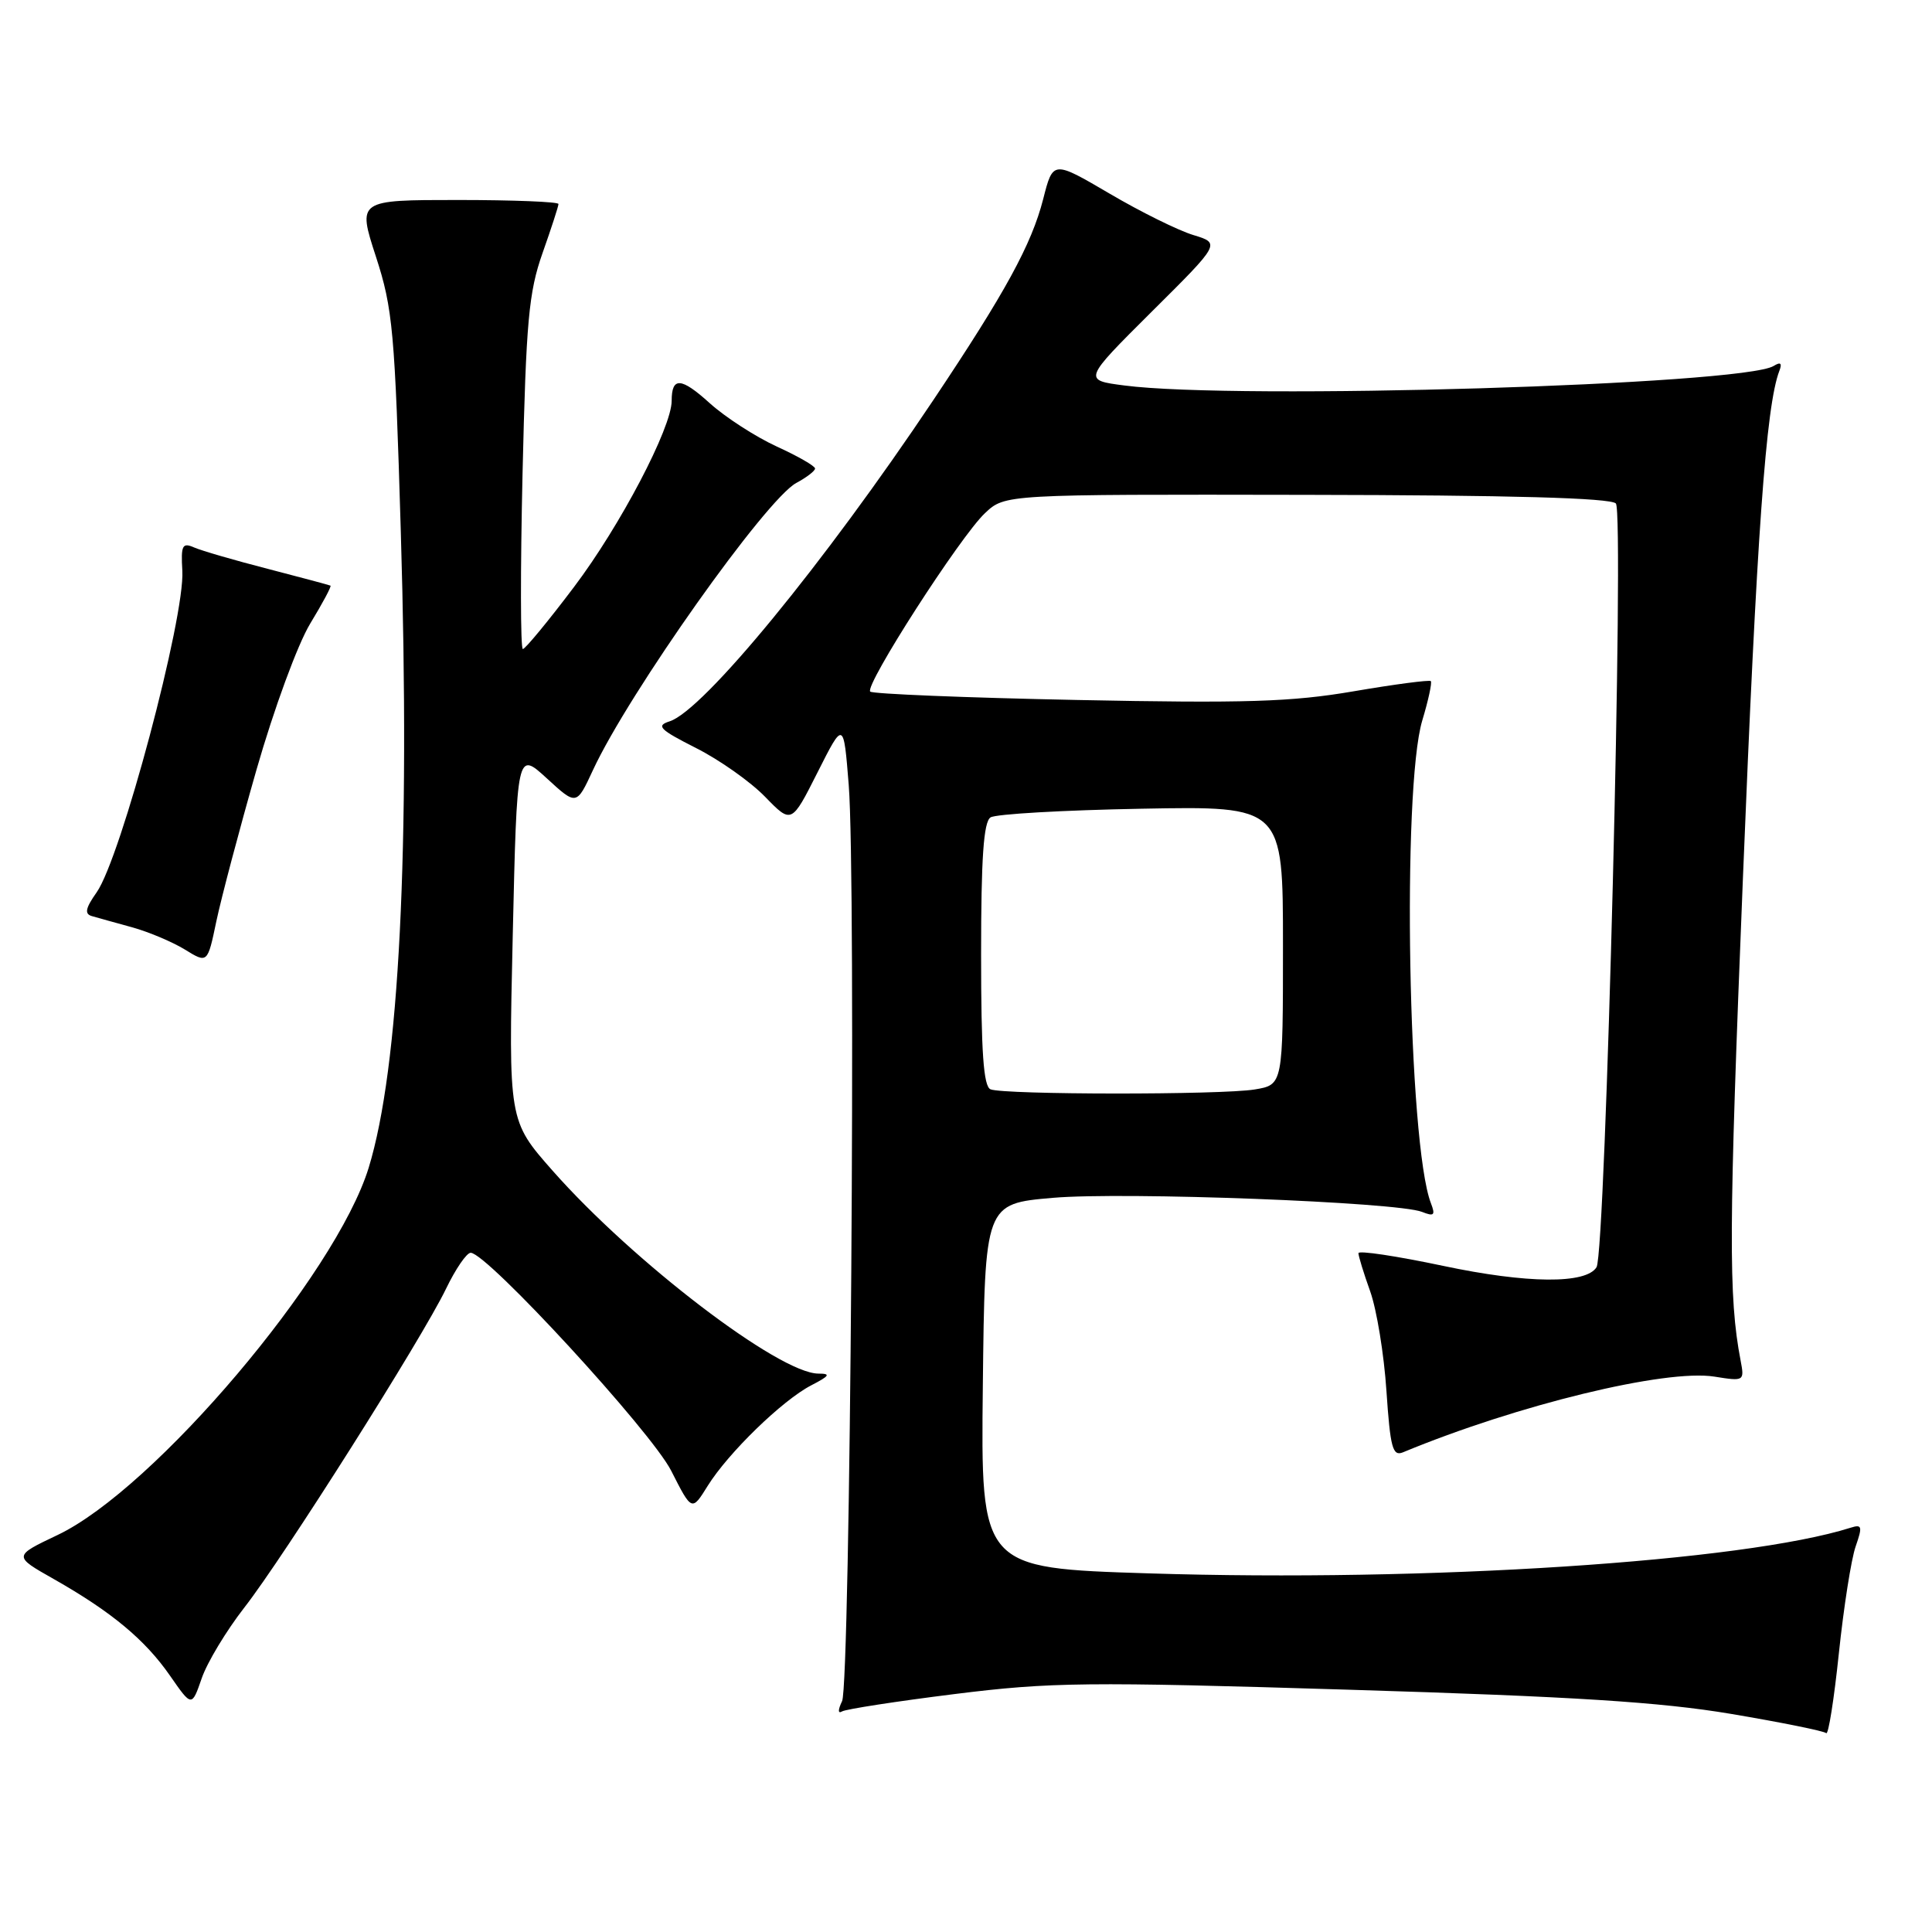 <?xml version="1.0" encoding="UTF-8" standalone="no"?>
<!DOCTYPE svg PUBLIC "-//W3C//DTD SVG 1.1//EN" "http://www.w3.org/Graphics/SVG/1.1/DTD/svg11.dtd" >
<svg xmlns="http://www.w3.org/2000/svg" xmlns:xlink="http://www.w3.org/1999/xlink" version="1.1" viewBox="0 0 256 256">
 <g >
 <path fill="currentColor"
d=" M 245.88 204.92 C 246.81 202.25 246.73 201.95 245.22 202.43 C 231.02 206.92 189.13 209.65 152.23 208.48 C 129.96 207.78 129.96 207.78 130.23 183.64 C 130.50 159.50 130.50 159.50 139.50 158.72 C 148.97 157.90 185.13 159.28 188.42 160.58 C 190.03 161.22 190.22 161.03 189.60 159.42 C 186.58 151.59 185.74 104.51 188.46 95.46 C 189.27 92.78 189.77 90.44 189.59 90.25 C 189.40 90.07 184.80 90.67 179.37 91.60 C 171.14 93.01 165.05 93.20 142.69 92.75 C 127.94 92.45 115.62 91.95 115.31 91.64 C 114.52 90.85 127.26 71.04 130.52 67.99 C 133.16 65.50 133.16 65.50 173.10 65.57 C 200.13 65.61 213.38 65.98 214.11 66.71 C 215.24 67.84 212.76 165.96 211.55 167.91 C 210.17 170.16 202.35 170.09 191.25 167.74 C 185.06 166.43 180.00 165.67 180.00 166.05 C 180.00 166.44 180.70 168.72 181.56 171.12 C 182.42 173.53 183.39 179.46 183.71 184.30 C 184.22 191.84 184.53 193.00 185.90 192.44 C 201.10 186.14 220.71 181.38 227.17 182.41 C 231.11 183.04 231.16 183.01 230.64 180.28 C 229.02 171.84 229.06 163.02 230.94 116.50 C 232.78 70.85 234.00 53.76 235.77 49.15 C 236.17 48.12 235.94 47.92 235.02 48.49 C 230.96 51.00 163.86 53.02 149.00 51.08 C 143.50 50.37 143.50 50.37 152.61 41.30 C 161.73 32.24 161.73 32.24 158.11 31.14 C 156.13 30.54 151.13 28.07 147.02 25.65 C 139.53 21.26 139.53 21.26 138.23 26.37 C 136.68 32.41 133.23 38.72 123.68 53.00 C 109.17 74.70 93.18 94.17 88.73 95.58 C 86.89 96.17 87.38 96.66 92.23 99.12 C 95.33 100.68 99.45 103.59 101.38 105.58 C 104.88 109.18 104.88 109.18 108.33 102.34 C 111.78 95.50 111.78 95.50 112.46 104.00 C 113.45 116.34 112.67 223.14 111.58 225.41 C 111.02 226.58 111.02 227.11 111.58 226.77 C 112.09 226.47 118.80 225.43 126.50 224.47 C 139.25 222.88 143.92 222.83 178.88 223.90 C 208.51 224.80 220.03 225.53 229.37 227.10 C 236.02 228.22 241.70 229.37 241.98 229.65 C 242.27 229.93 243.02 225.17 243.66 219.06 C 244.30 212.95 245.30 206.58 245.88 204.92 Z  M 32.36 213.03 C 37.60 206.32 55.93 177.35 59.11 170.75 C 60.37 168.14 61.83 166.00 62.37 166.00 C 64.52 166.00 86.29 189.67 88.94 194.89 C 91.67 200.27 91.67 200.27 93.77 196.89 C 96.50 192.51 103.67 185.54 107.50 183.56 C 109.94 182.30 110.12 182.01 108.44 182.01 C 103.25 181.99 83.89 167.21 73.22 155.12 C 67.38 148.50 67.38 148.50 67.94 124.00 C 68.50 99.51 68.50 99.51 72.45 103.13 C 76.39 106.75 76.39 106.75 78.57 102.04 C 83.31 91.82 101.49 66.15 105.52 63.99 C 106.88 63.26 108.00 62.40 108.00 62.08 C 108.00 61.75 105.70 60.43 102.89 59.15 C 100.09 57.86 96.10 55.28 94.04 53.42 C 90.24 49.98 89.00 49.91 89.00 53.11 C 89.00 56.67 82.17 69.69 76.08 77.75 C 72.66 82.29 69.59 86.00 69.28 86.00 C 68.96 86.00 68.95 75.54 69.24 62.75 C 69.71 42.53 70.06 38.72 71.89 33.53 C 73.05 30.25 74.00 27.33 74.00 27.03 C 74.00 26.74 68.01 26.50 60.69 26.50 C 47.37 26.50 47.37 26.50 49.81 34.00 C 52.05 40.90 52.32 43.82 53.11 70.50 C 54.37 112.64 52.91 141.52 48.85 154.74 C 44.48 168.94 20.43 197.32 7.62 203.40 C 1.75 206.19 1.75 206.19 7.12 209.23 C 14.77 213.57 19.22 217.27 22.53 222.04 C 25.41 226.19 25.41 226.19 26.73 222.38 C 27.45 220.28 29.99 216.08 32.36 213.03 Z  M 33.99 101.98 C 36.31 93.89 39.45 85.35 41.11 82.62 C 42.74 79.94 43.95 77.68 43.79 77.60 C 43.63 77.52 39.90 76.52 35.50 75.38 C 31.10 74.25 26.70 72.97 25.72 72.54 C 24.16 71.86 23.96 72.25 24.16 75.63 C 24.52 81.80 16.02 113.69 12.80 118.25 C 11.32 120.35 11.17 121.10 12.18 121.39 C 12.91 121.60 15.30 122.27 17.50 122.87 C 19.70 123.48 22.85 124.81 24.50 125.82 C 27.50 127.67 27.50 127.67 28.67 122.06 C 29.32 118.98 31.71 109.94 33.99 101.98 Z  M 131.25 144.34 C 130.32 143.96 130.00 139.43 130.00 126.48 C 130.00 113.69 130.33 108.91 131.25 108.31 C 131.94 107.86 140.94 107.35 151.25 107.16 C 170.00 106.81 170.00 106.81 170.00 125.28 C 170.00 143.74 170.00 143.74 166.25 144.36 C 161.83 145.09 133.07 145.07 131.25 144.34 Z "/>
</g>
</svg>
